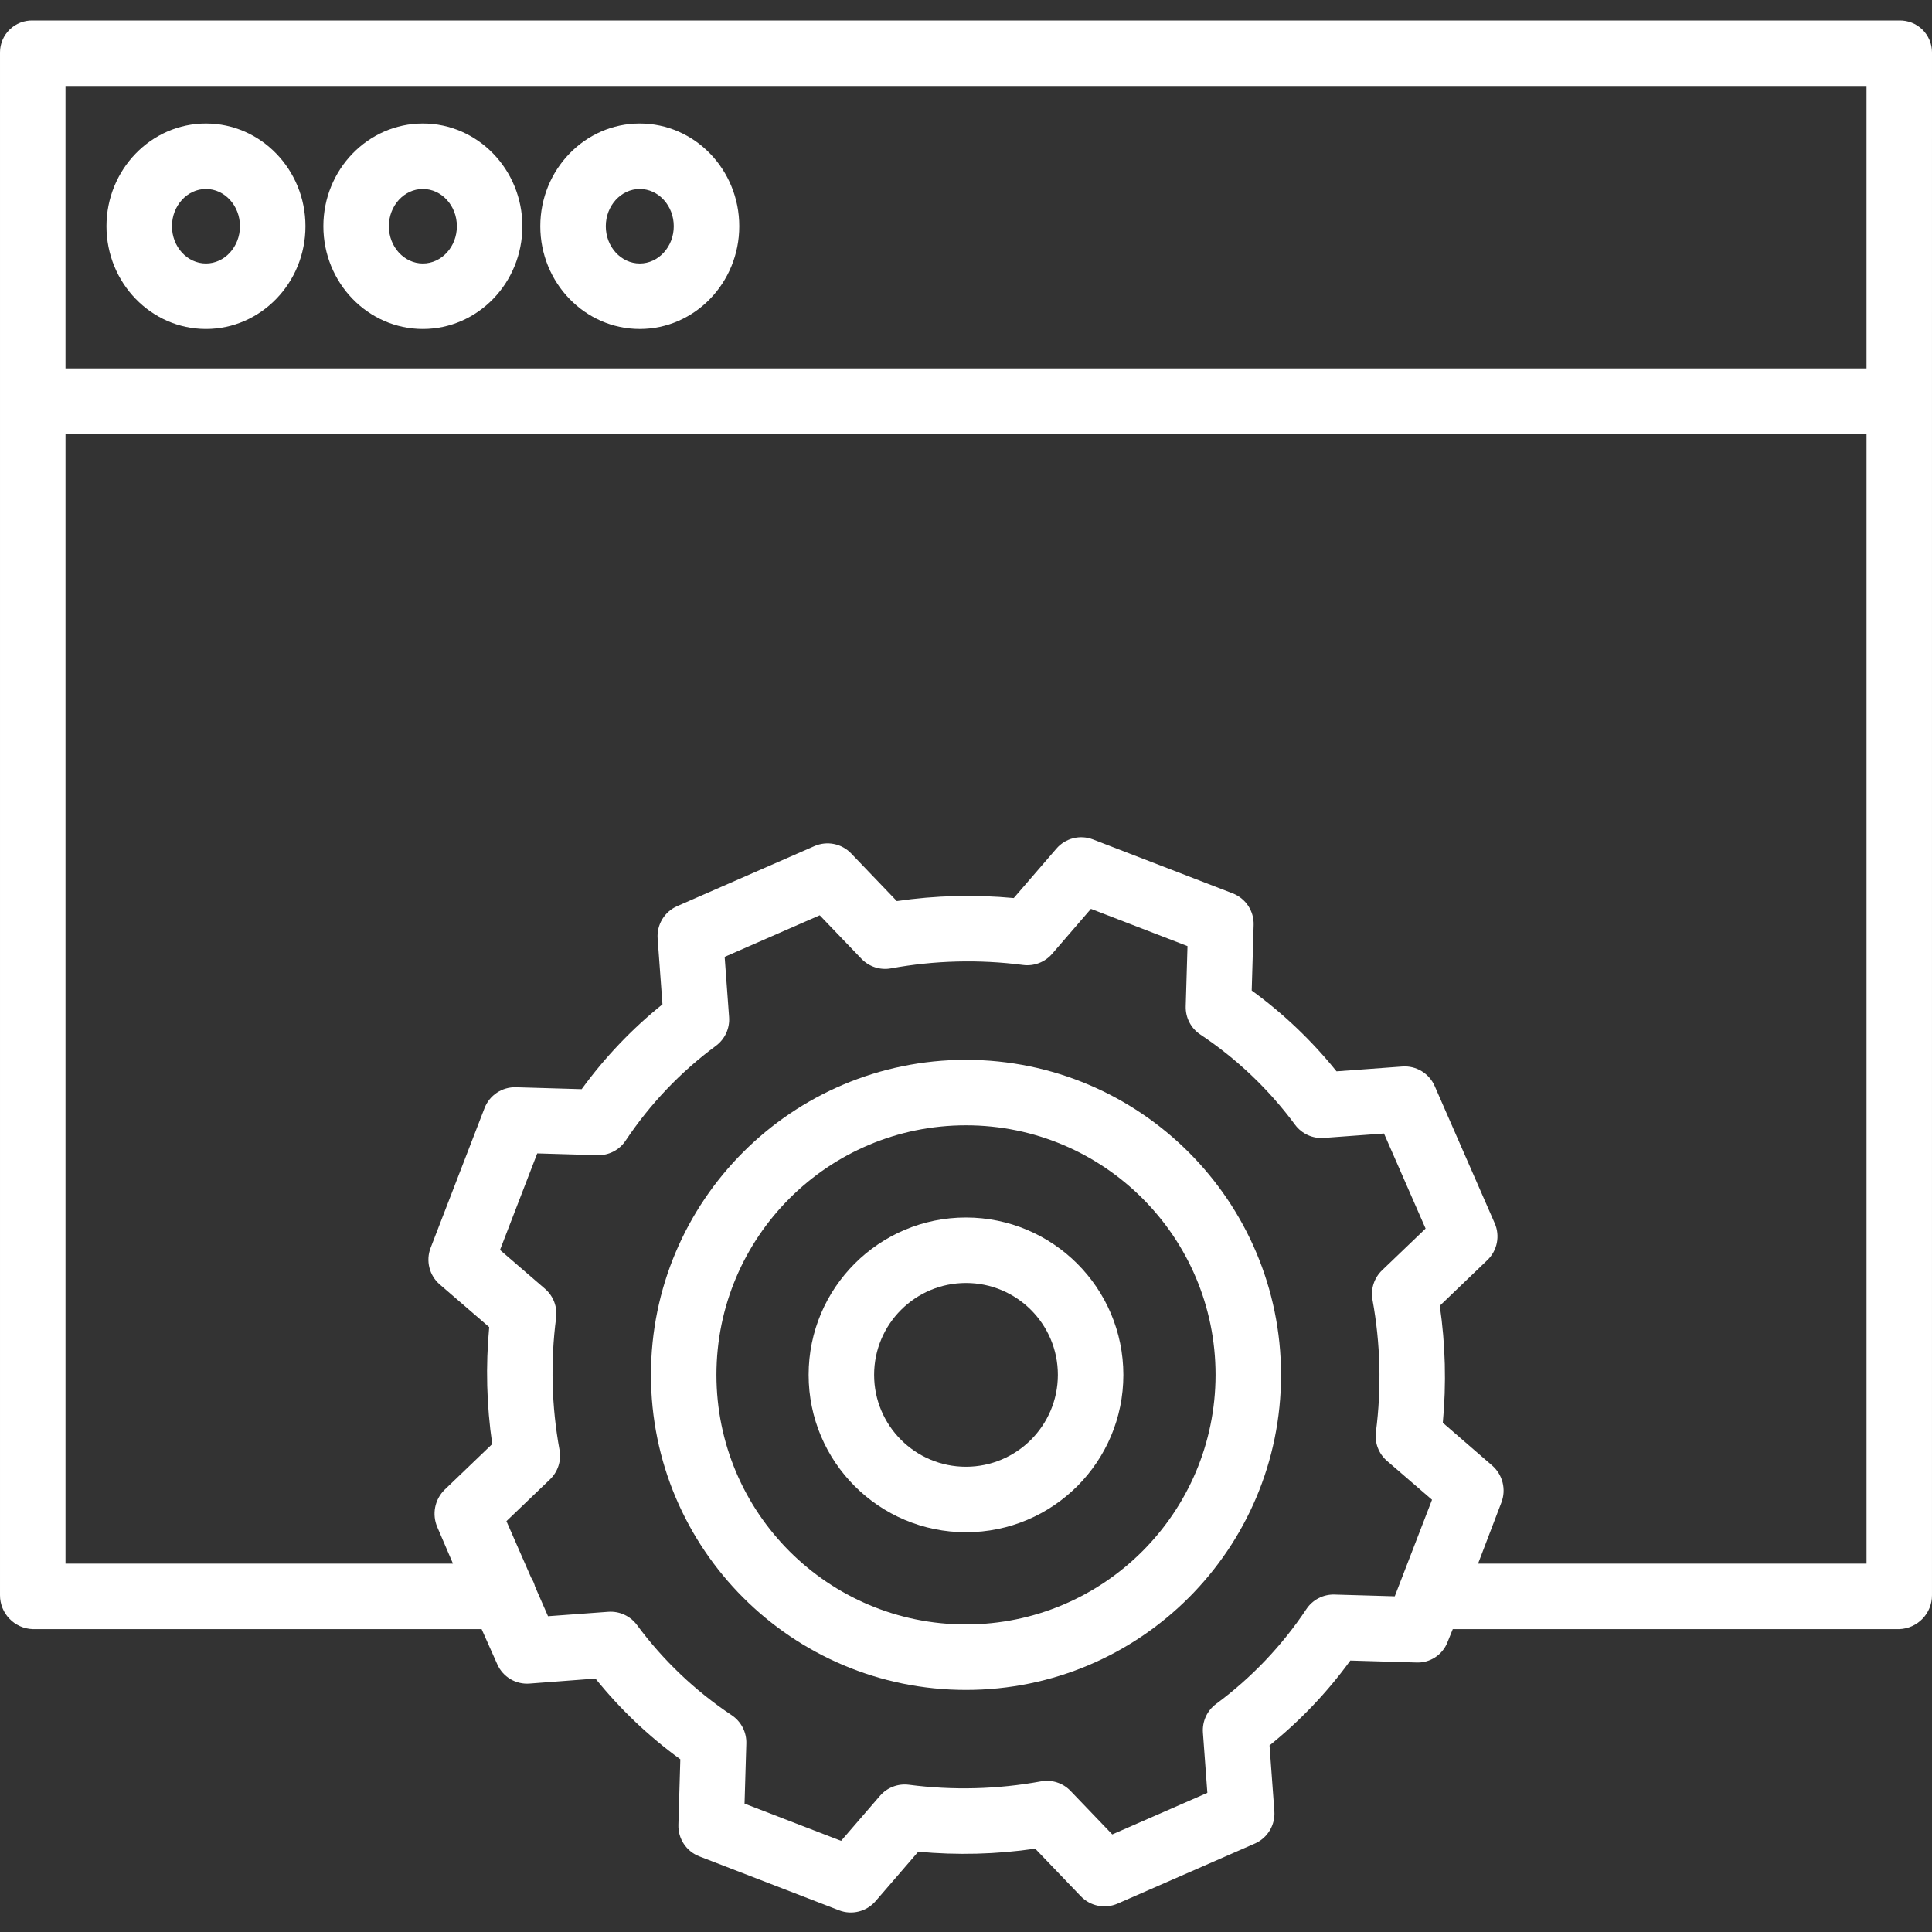<svg height="472pt" viewBox="0 -5 472 472" fill="#fff" width="472pt" xmlns="http://www.w3.org/2000/svg"><rect x="0" y="-5" width="472" height="472" fill="#333333" stroke="none"/><path d="m472 7.773c-.012-2.098-.863-4.102-2.367-5.566-1.508-1.461-3.535-2.254-5.633-2.203h-456c-2.098-.055-4.129.742-5.633 2.203-1.504 1.461-2.359 3.469-2.367 5.566v376.918c-.023 4.477 3.523 8.164 8 8.312h109.66l3.836 8.609c1.371 3.09 4.547 4.973 7.918 4.691l16.066-1.219c6.008 7.461 12.977 14.094 20.727 19.723l-.473 16.023c-.098 3.391 1.953 6.477 5.117 7.695l34.129 13.176c3.152 1.215 6.73.32 8.938-2.242l10.418-12.074c9.52.887 19.105.641 28.566-.742l11.152 11.633c2.324 2.422 5.906 3.137 8.98 1.793l33.531-14.672c3.105-1.359 5.02-4.531 4.77-7.914l-1.18-16.066c7.469-6.008 14.109-12.98 19.742-20.734l16.035.473c3.367.18 6.473-1.82 7.699-4.961l1.293-3.191h109.074c4.477-.152 8.023-3.836 8-8.312v-292.109c0-.027 0-.051 0-.078s0-.051 0-.078zm-16 8.23v69h-440v-69zm-129.953 368.559c-2.758-.09-5.367 1.258-6.891 3.559-5.953 8.938-13.414 16.773-22.051 23.156-2.207 1.629-3.422 4.281-3.223 7.016l1.082 14.711-23.227 10.16-10.199-10.637c-1.859-1.941-4.57-2.816-7.215-2.332-10.645 1.949-21.527 2.23-32.258.832-2.668-.348-5.332.672-7.086 2.707l-9.492 11-23.59-9.098.434-14.703c.082-2.754-1.266-5.359-3.559-6.891-8.938-5.953-16.773-13.414-23.156-22.051-1.633-2.203-4.281-3.418-7.016-3.219l-14.715 1.078-3.164-7.23c-.207-.777-.531-1.523-.965-2.207l-6.031-13.789 10.637-10.199c1.941-1.859 2.816-4.57 2.332-7.211-1.949-10.645-2.23-21.527-.832-32.258.344-2.668-.672-5.332-2.707-7.09l-11-9.492 9.098-23.59 14.703.434c2.758.09 5.367-1.258 6.891-3.559 5.953-8.941 13.414-16.777 22.051-23.156 2.207-1.633 3.422-4.281 3.223-7.02l-1.082-14.711 23.227-10.16 10.203 10.637c1.859 1.941 4.57 2.816 7.211 2.332 10.648-1.949 21.531-2.23 32.262-.832 2.668.344 5.332-.672 7.09-2.707l9.492-11 23.59 9.098-.434 14.699c-.082 2.758 1.262 5.363 3.559 6.895 8.938 5.949 16.773 13.414 23.152 22.051 1.633 2.203 4.281 3.418 7.016 3.219l14.711-1.082 10.164 23.227-10.641 10.199c-1.938 1.859-2.812 4.57-2.332 7.211 1.949 10.645 2.23 21.527.836 32.258-.348 2.668.668 5.332 2.707 7.09l11 9.492-9.105 23.59zm35.055-7.559 5.699-14.938c1.215-3.176.324-6.773-2.238-9.016l-12.074-10.457c.891-9.523.645-19.121-.738-28.586l11.633-11.164c2.418-2.324 3.133-5.91 1.789-8.984l-14.668-33.531c-1.359-3.109-4.531-5.023-7.914-4.773l-16.07 1.18c-6.004-7.469-12.969-14.109-20.719-19.746l.473-16.035c.098-3.391-1.953-6.477-5.117-7.699l-34.129-13.172c-3.152-1.215-6.73-.32-8.938 2.238l-10.422 12.082c-9.52-.891-19.109-.645-28.57.738l-11.152-11.637c-2.32-2.422-5.906-3.137-8.98-1.793l-33.531 14.668c-3.105 1.359-5.02 4.535-4.77 7.918l1.18 16.066c-7.469 6.008-14.105 12.98-19.742 20.73l-16.035-.469c-3.395-.109-6.484 1.941-7.699 5.113l-13.168 34.129c-1.215 3.152-.32 6.73 2.238 8.938l12.078 10.422c-.891 9.516-.645 19.105.738 28.562l-11.629 11.156c-2.426 2.383-3.137 6.012-1.793 9.137l3.828 8.922h-94.66v-276h440v276zm0 0"/><path d="m103.309 75.375c13.402 0 24.309-11.262 24.309-25.105s-10.902-25.102-24.309-25.102-24.309 11.258-24.309 25.102 10.906 25.105 24.309 25.105zm0-34.211c4.582 0 8.309 4.086 8.309 9.102s-3.727 9.105-8.309 9.105c-4.578 0-8.309-4.082-8.309-9.102s3.73-9.105 8.309-9.105zm0 0"/><path d="m156.301 75.375c13.398 0 24.305-11.262 24.305-25.105s-10.898-25.102-24.305-25.102-24.301 11.258-24.301 25.102 10.898 25.105 24.301 25.105zm0-34.211c4.578 0 8.305 4.086 8.305 9.102s-3.727 9.105-8.305 9.105c-4.582 0-8.301-4.082-8.301-9.102s3.723-9.105 8.301-9.105zm0 0"/><path d="m50.316 75.375c13.402 0 24.309-11.262 24.309-25.105s-10.902-25.102-24.309-25.102-24.305 11.262-24.305 25.102c0 13.84 10.902 25.105 24.305 25.105zm0-34.211c4.578 0 8.309 4.086 8.309 9.102s-3.73 9.105-8.309 9.105-8.305-4.086-8.305-9.105c0-5.023 3.727-9.102 8.305-9.102zm0 0"/><path d="m236 253.918c-42.508 0-76.969 34.461-76.969 76.973 0 42.508 34.461 76.969 76.969 76.969s76.969-34.461 76.969-76.969c-.047-42.492-34.48-76.922-76.969-76.973zm0 137.941c-33.672 0-60.969-27.297-60.969-60.969 0-33.676 27.297-60.973 60.969-60.973s60.969 27.297 60.969 60.973c-.035 33.656-27.312 60.93-60.969 60.969zm0 0"/><path d="m236 292.441c-21.234 0-38.449 17.215-38.449 38.449 0 21.23 17.215 38.445 38.449 38.445s38.445-17.211 38.445-38.445c-.023-21.223-17.223-38.422-38.445-38.449zm0 60.895c-12.398 0-22.449-10.051-22.449-22.445 0-12.398 10.051-22.449 22.449-22.449s22.445 10.051 22.445 22.449c-.012 12.391-10.055 22.43-22.445 22.445zm0 0"/></svg>